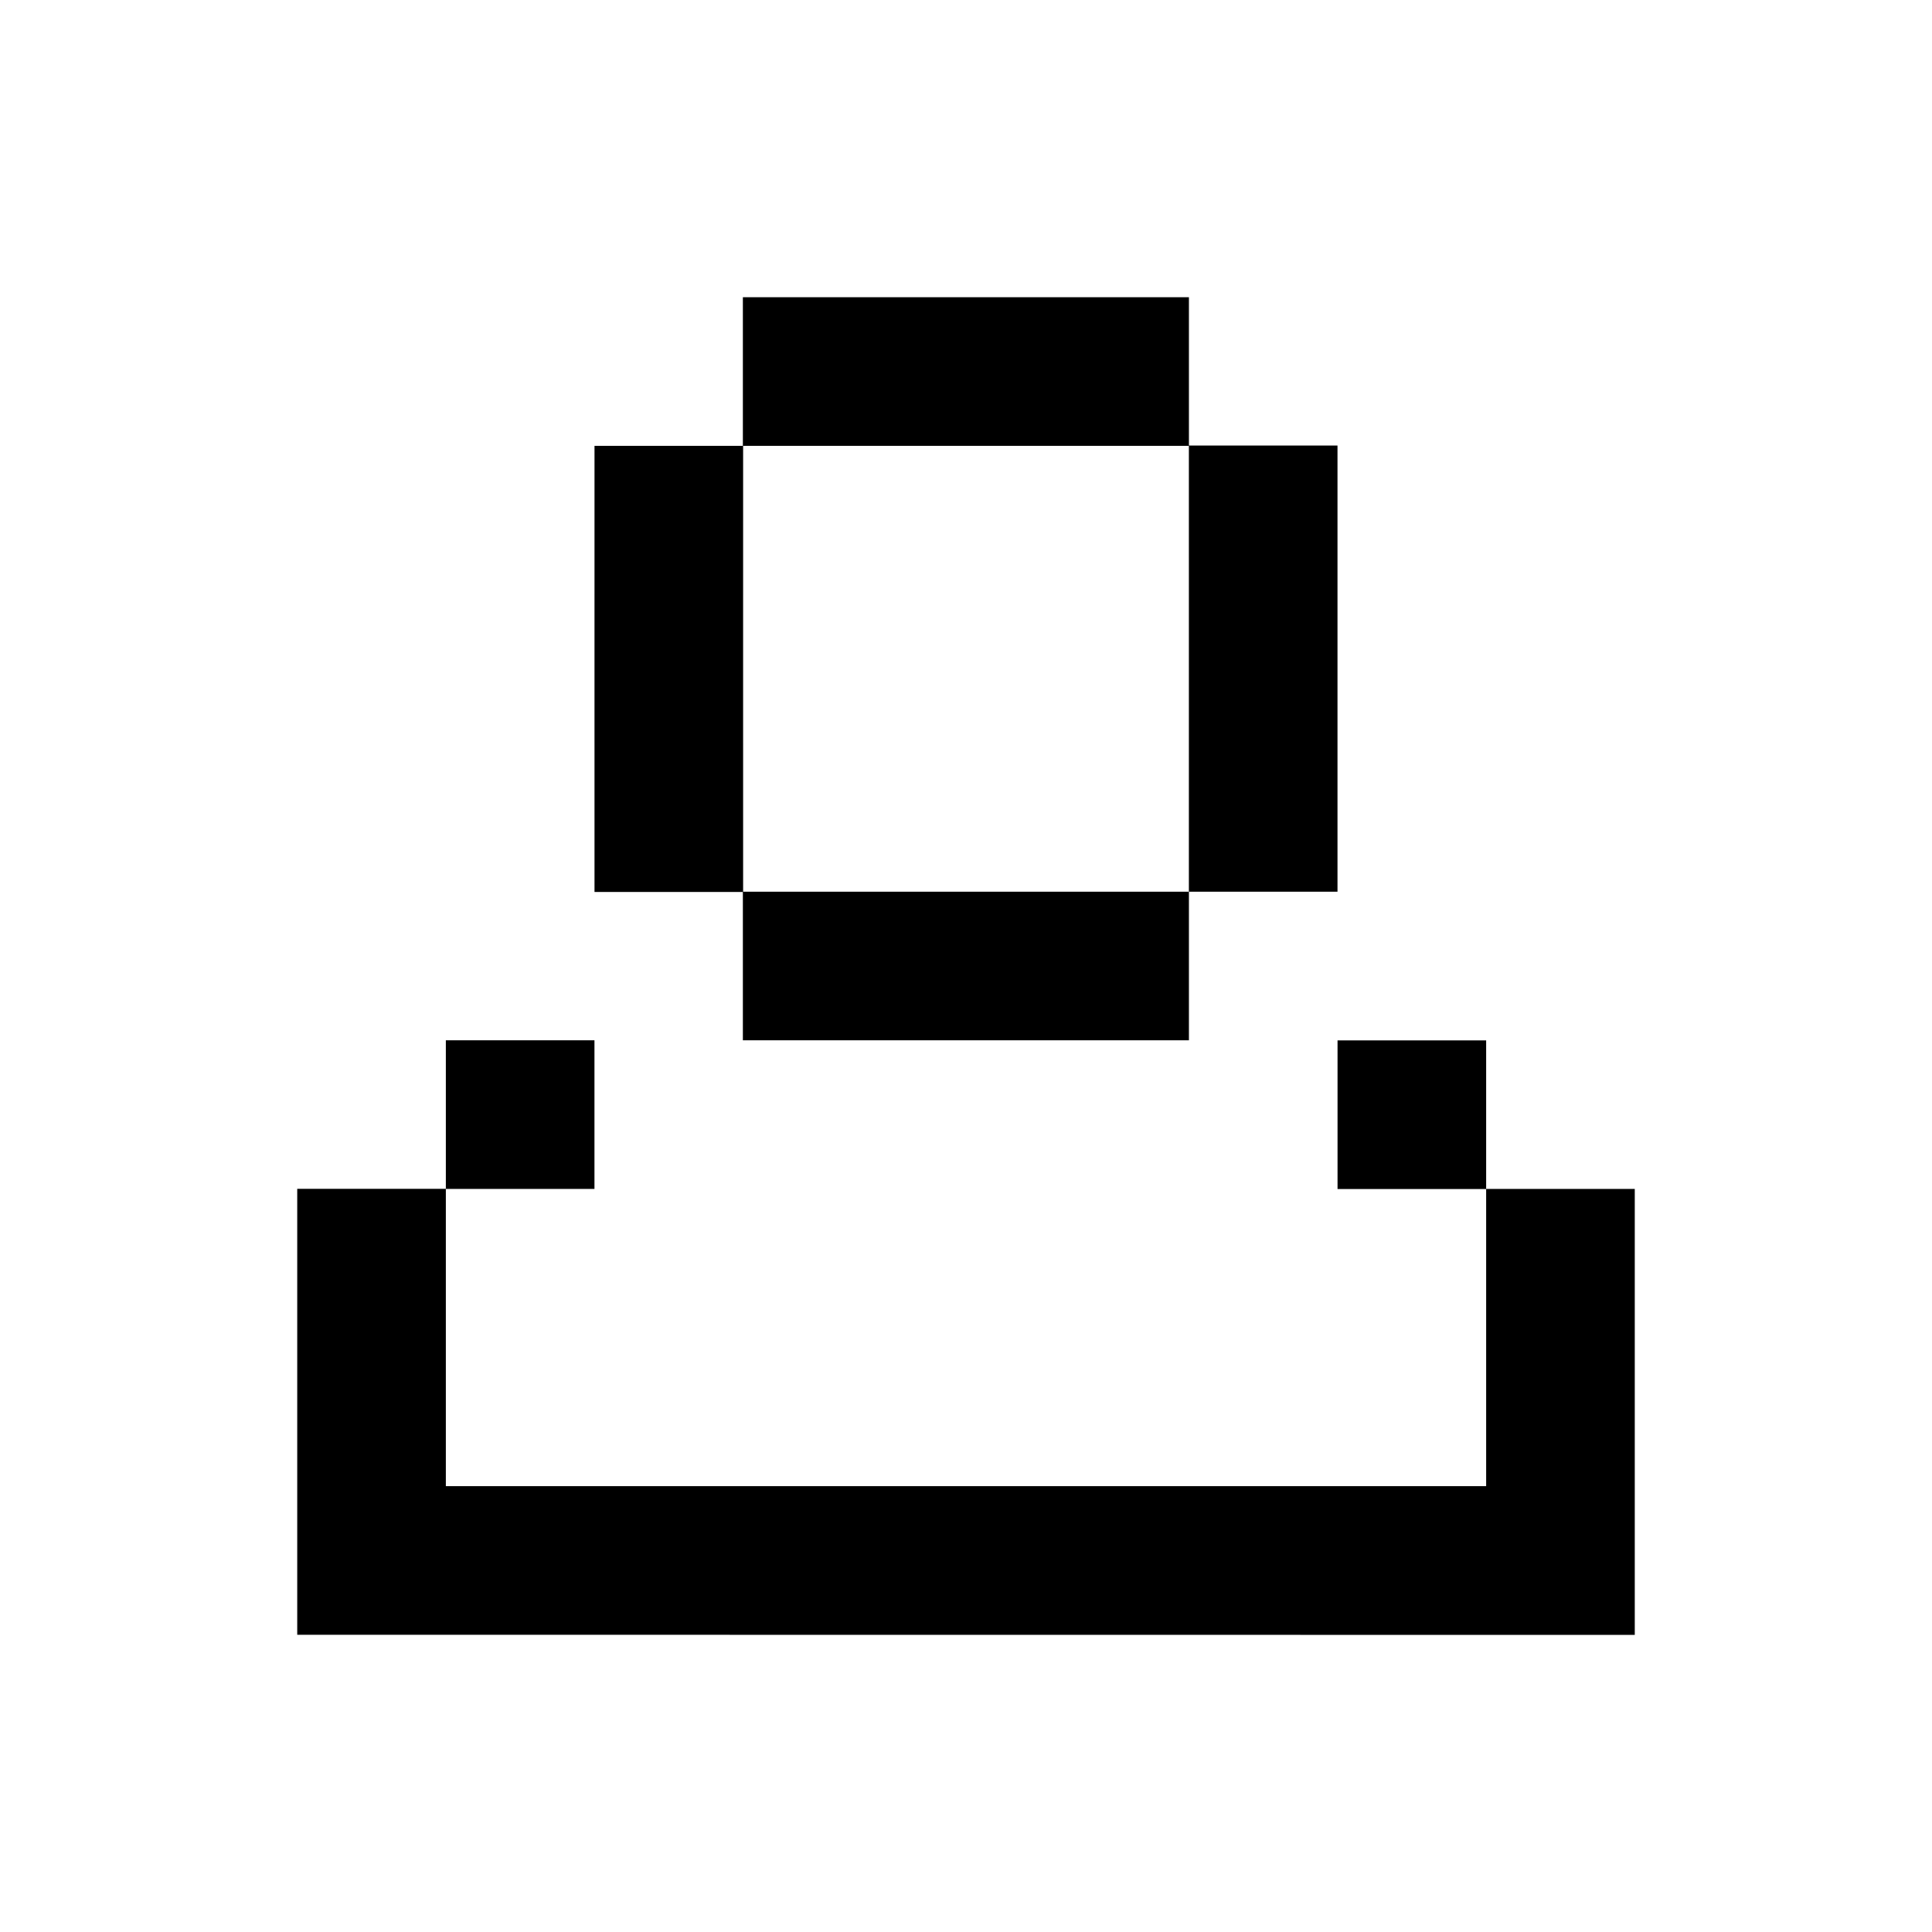 <svg width="130" height="130" viewBox="0 0 130 130" fill="none" xmlns="http://www.w3.org/2000/svg">
<path d="M49.986 70H80V60H89.997C89.988 49.988 90.007 39.993 89.997 29.981H80V20H49.986V30H40.003C40.012 40.012 39.993 50.007 40.003 60.019H49.986V70ZM79.997 30C80.007 40.006 79.988 49.994 79.997 60H50.003C49.993 49.994 50.012 40.006 50.003 30H79.997Z" fill="black"/>
<path d="M100 80V70.007H90V80.007H100V100H30V80H40V70H30V79.992H20V100V110L110 110.008V80H100Z" fill="black"/>
</svg>
